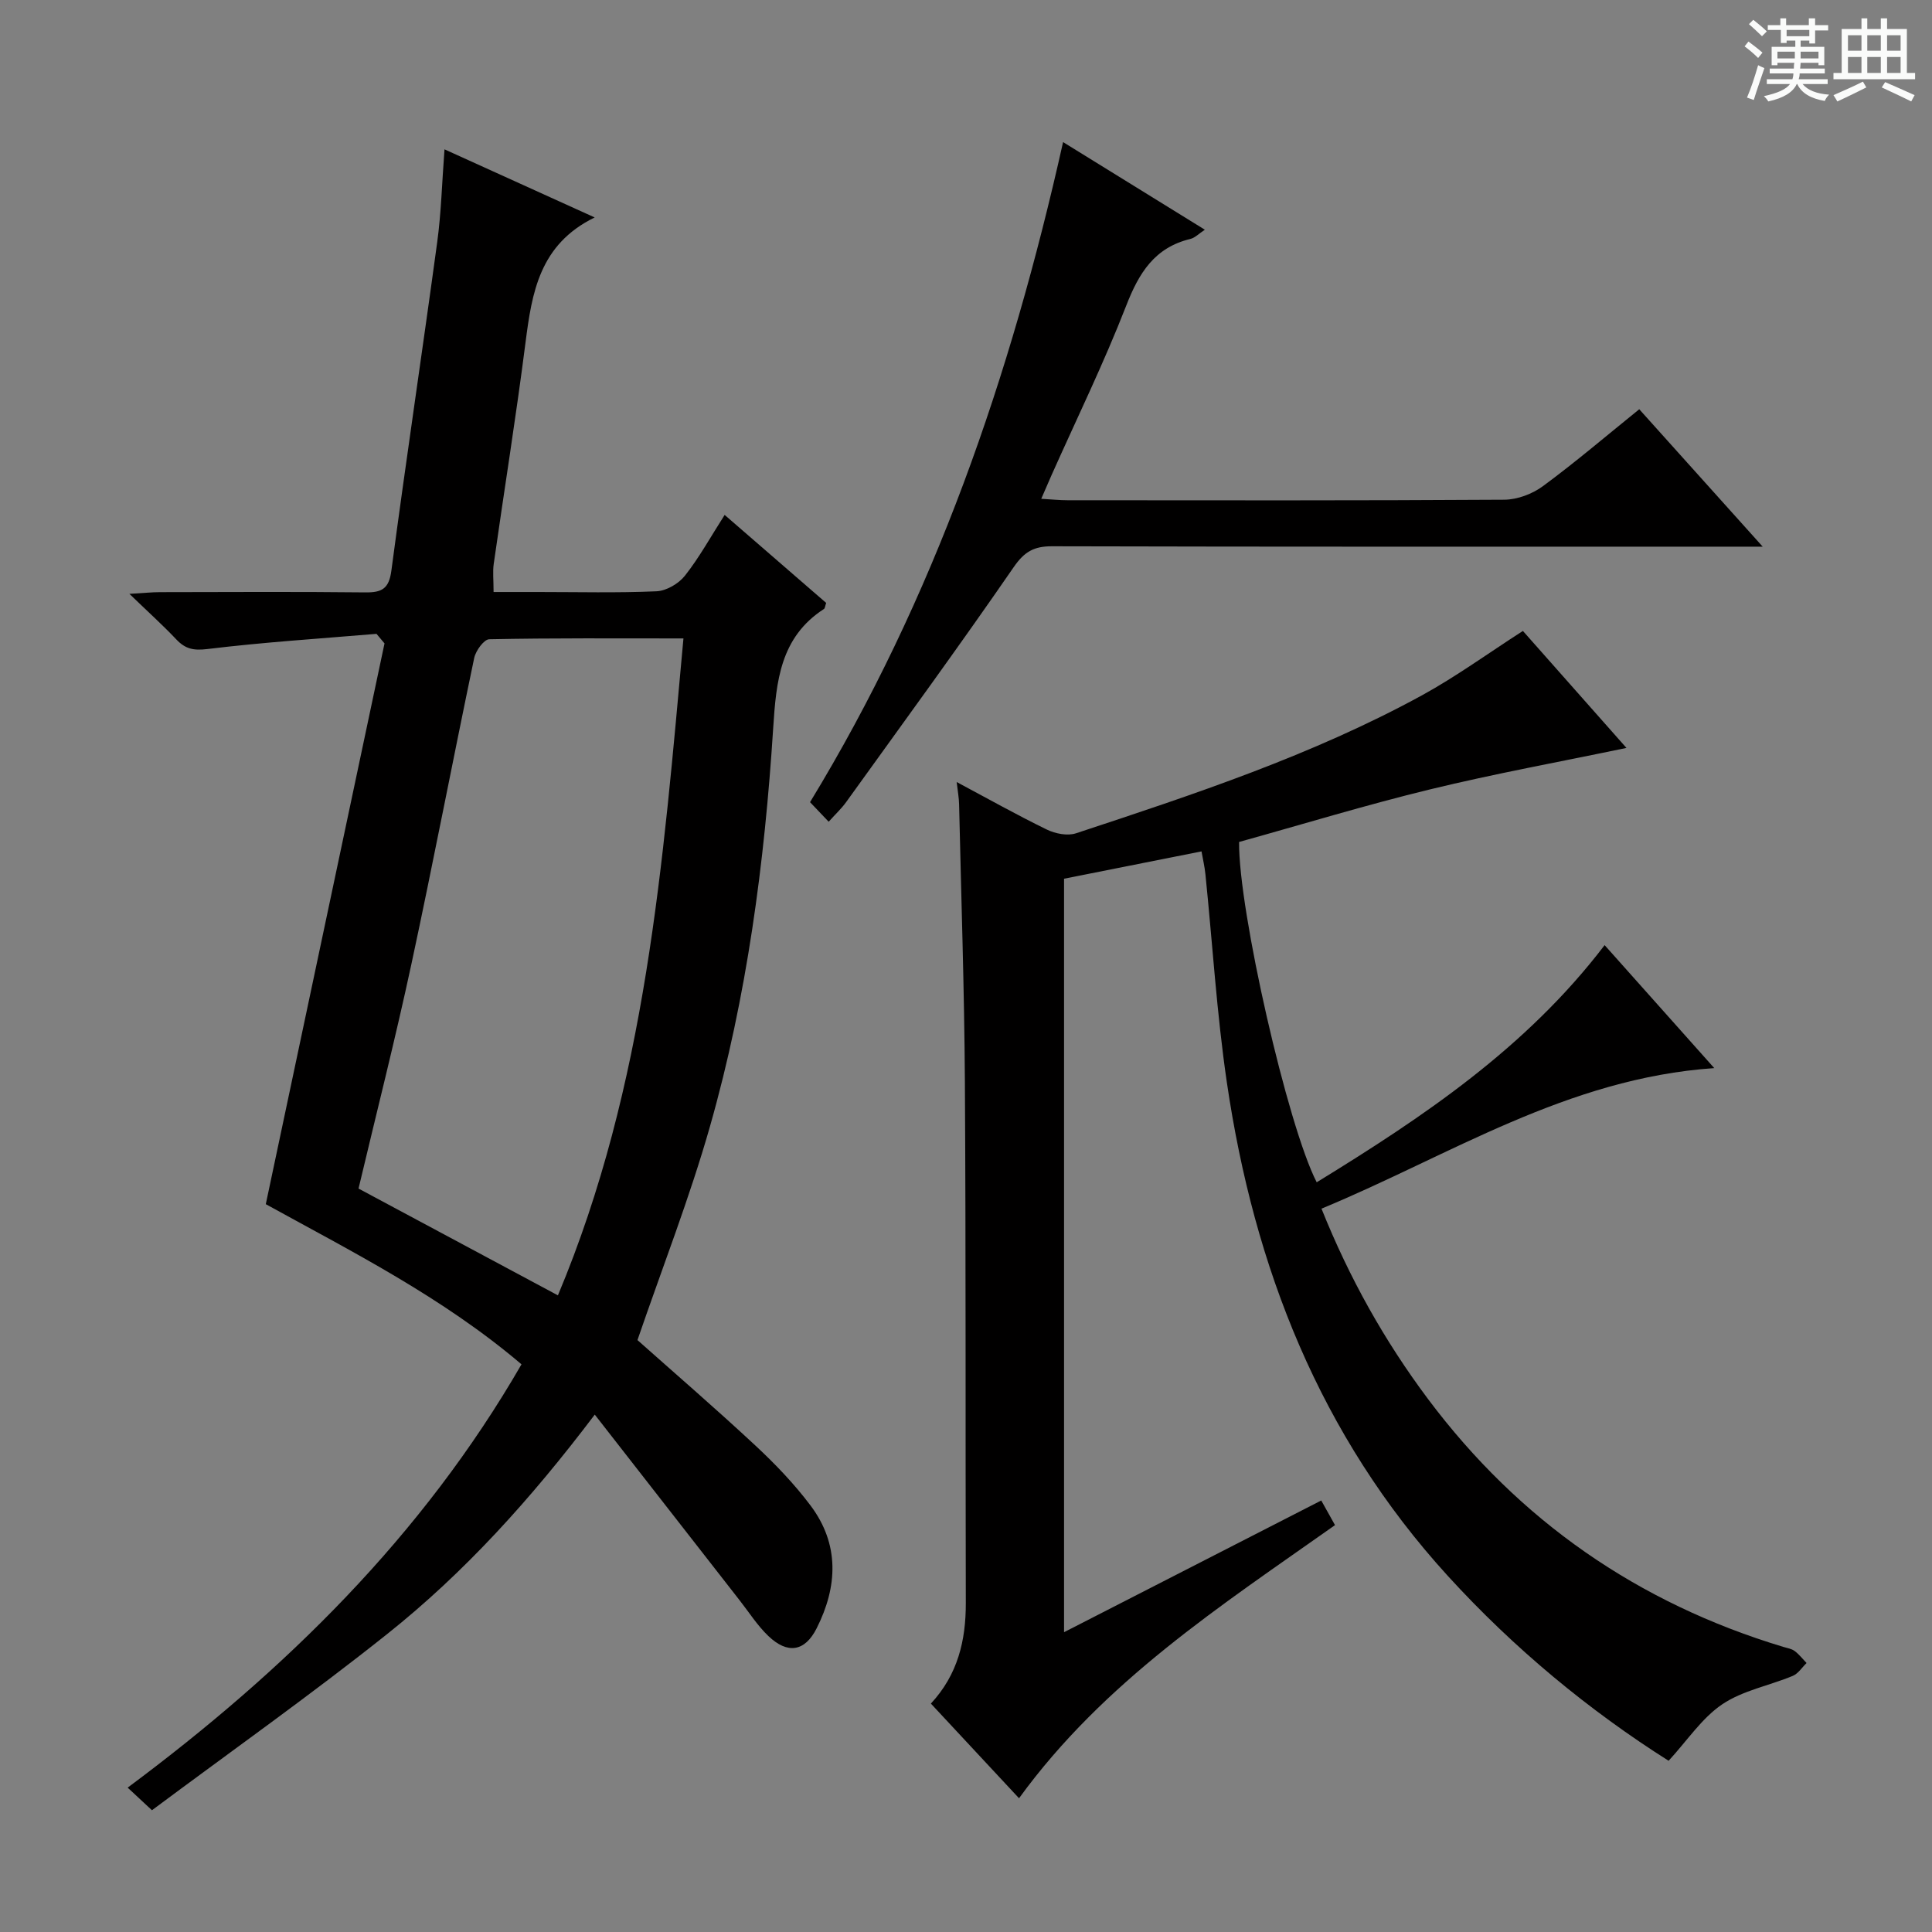 <svg enable-background="new 0 0 400 400" viewBox="0 0 400 400" xmlns="http://www.w3.org/2000/svg"><rect x="0" y="0" width="400" height="400" fill="#808080" stroke="none"/><path d="m361.2 9.6.8-1c.9.7 1.9 1.4 2.9 2.3l-.9 1.1c-1-1-2-1.8-2.8-2.4zm.5 10.6c.9-2.1 1.6-4.3 2.3-6.7.4.2.8.4 1.3.6-.7 2.1-1.5 4.3-2.2 6.6zm.4-15.2.9-.9c1 .8 2 1.6 2.8 2.4l-1 1c-.9-.9-1.8-1.7-2.7-2.5zm12.5-1.2h1.2v1.4h2.7v1.1h-2.7v2.7h-1.2v-.6h-1.8v1.3h4.9v3.8h-1.2v-.5h-3.7c0 .4-.1.9-.1 1.2h5.1v1h-5.2c0 .5-.1.9-.2 1.2h6v1h-5.2c1.1 1.3 2.9 2 5.5 2.2-.4.4-.7.8-.9 1.3-2.9-.5-4.8-1.6-5.7-3.5h-.1c-.8 1.7-2.7 2.9-5.9 3.6-.2-.4-.6-.8-.9-1.1 2.8-.6 4.6-1.4 5.4-2.5h-4.8v-1h5.3c.1-.3.2-.7.2-1.2h-4.9v-1h5c0-.4 0-.8.1-1.2h-3.5v.5h-1.2v-3.8h4.9v-1.3h-1.8v.5h-1.2v-2.7h-2.7v-1h2.6v-1.4h1.2v1.4h4.7v-1.4zm-6.6 8.3h3.6c0-.4 0-.9 0-1.4h-3.6zm1.9-4.6h4.7v-1.3h-4.7zm6.6 3.2h-3.7v1.4h3.7z" fill="#fafbfa"/><path d="m385.3 3.8h1.3v2.2h2.8v-2.2h1.3v2.2h4.1v9.1h1.7v1.3h-16.9v-1.3h1.7v-9.1h4.1v-2.2zm.4 13.1.7 1.2c-1.8.9-3.8 1.9-6 2.9-.2-.4-.5-.8-.8-1.3 2.3-1 4.3-1.9 6.1-2.8zm-3.1-6.4h2.8v-3.2h-2.8zm0 4.6h2.8v-3.3h-2.8zm4-4.6h2.8v-3.2h-2.8zm0 4.6h2.8v-3.3h-2.8zm3.7 1.9c2.1.9 4.1 1.8 6.1 2.7l-.7 1.3c-2.2-1.1-4.2-2-6.1-2.9zm3.2-9.7h-2.8v3.2h2.8zm-2.8 7.8h2.8v-3.3h-2.8z" fill="#fafbfa"/><g fill="#010000"><path d="m77.95 131.23c-11.69.99-23.4 1.73-35.04 3.15-2.91.35-4.58-.05-6.44-2.03-2.74-2.9-5.71-5.57-9.68-9.4 3-.17 4.67-.35 6.34-.35 14.16-.02 28.32-.11 42.48.05 3.44.04 4.92-.73 5.42-4.51 3.01-22.69 6.41-45.33 9.49-68.01.83-6.08.98-12.25 1.51-19.21 10.44 4.74 20.54 9.32 31.09 14.1-11.42 5.58-12.99 15.54-14.32 25.91-1.95 15.31-4.41 30.55-6.58 45.82-.23 1.62-.03 3.3-.03 5.82h9.25c8.16 0 16.34.21 24.48-.15 2.05-.09 4.59-1.58 5.89-3.23 2.96-3.75 5.3-8.01 8.22-12.58 7.22 6.26 14.17 12.28 21.02 18.22-.24.68-.25 1.12-.46 1.25-9.08 5.87-9.89 15.04-10.51 24.68-1.78 27.88-5.43 55.55-13.09 82.46-4.2 14.77-9.83 29.13-15.01 44.23 7.56 6.73 16.11 14.1 24.37 21.79 4.13 3.84 8.09 7.97 11.47 12.47 6.02 8.02 5.62 16.77 1.26 25.41-2.44 4.84-6.02 5.41-10.01 1.59-2.26-2.16-3.98-4.88-5.92-7.36-9.8-12.56-19.6-25.12-30.01-38.47-13.29 17.57-27 32.71-42.99 45.44-15.85 12.62-32.42 24.34-48.69 36.47-2.09-1.94-3.27-3.04-5.03-4.68 32.61-24.26 61.03-52.11 81.54-87.64-16.39-13.94-35.28-23.42-52.94-33.16 8.26-39.01 16.42-77.55 24.58-116.1-.55-.64-1.1-1.31-1.66-1.98zm37.56 136.96c18.31-43.64 21.75-89.58 25.99-136.01-13.96 0-27.09-.1-40.2.17-1.1.02-2.8 2.37-3.12 3.87-4.42 21.09-8.46 42.25-12.99 63.32-3.34 15.55-7.27 30.97-10.96 46.54 13.52 7.24 26.96 14.44 41.28 22.11z"/><path d="m315.3 130.63c6.75 7.62 14.09 15.91 21.44 24.22-13.91 2.9-27.37 5.35-40.65 8.58-13.33 3.24-26.48 7.26-39.55 10.89-.15 14.11 10.07 58.85 16.07 70.46 22.05-13.54 43.39-27.82 59.61-49.1 7.46 8.37 14.67 16.46 22.7 25.46-30.52 2.1-54.76 18.11-81.32 29.1 5.79 14.44 13.08 27.42 22.07 39.43 18.87 25.19 43.45 42.23 73.57 51.31.8.24 1.69.37 2.33.85.92.69 1.65 1.64 2.46 2.48-.94.91-1.73 2.19-2.85 2.66-4.86 2.02-10.35 3.02-14.6 5.88-4.22 2.85-7.23 7.48-11.11 11.7-16.38-10.36-31.97-23.2-45.73-38.29-26.47-29.03-40.1-63.86-45.73-102.14-2.1-14.28-2.97-28.74-4.44-43.11-.16-1.6-.54-3.17-.81-4.74-9.69 1.93-18.94 3.76-28.46 5.66v156c17.8-9.12 35.34-18.1 53.25-27.27.92 1.64 1.78 3.17 2.85 5.1-23.61 16.68-47.86 32.36-65.42 56.55-6.21-6.67-12.18-13.07-18.25-19.6 5.59-6.02 7.25-13.09 7.23-20.83-.09-35.99.03-71.98-.19-107.97-.12-19.14-.77-38.28-1.2-57.42-.03-1.3-.27-2.6-.5-4.58 6.48 3.46 12.48 6.83 18.66 9.84 1.76.86 4.29 1.36 6.06.77 24.45-8.07 48.93-16.16 71.63-28.57 7.11-3.9 13.7-8.71 20.88-13.32z"/><path d="m339.39 84.73c8.38 9.33 16.48 18.34 25.56 28.45-3.01 0-4.87 0-6.73 0-46.8 0-93.61.04-140.41-.08-3.72-.01-5.71 1.1-7.92 4.3-11.32 16.42-23.09 32.52-34.73 48.7-.95 1.32-2.17 2.44-3.59 4.03-1.38-1.45-2.5-2.62-3.86-4.05 25.76-42.27 41.55-88.23 52.39-136.66 9.99 6.18 19.43 12.01 29.35 18.14-1.24.81-2.04 1.68-3 1.91-7.41 1.79-10.64 7.03-13.27 13.79-4.63 11.9-10.25 23.41-15.46 35.09-.65 1.46-1.27 2.93-2.14 4.92 2.23.13 3.83.3 5.43.3 30.15.02 60.29.08 90.44-.11 2.71-.02 5.83-1.2 8.03-2.83 6.78-5 13.22-10.5 19.91-15.9z"/></g></svg>